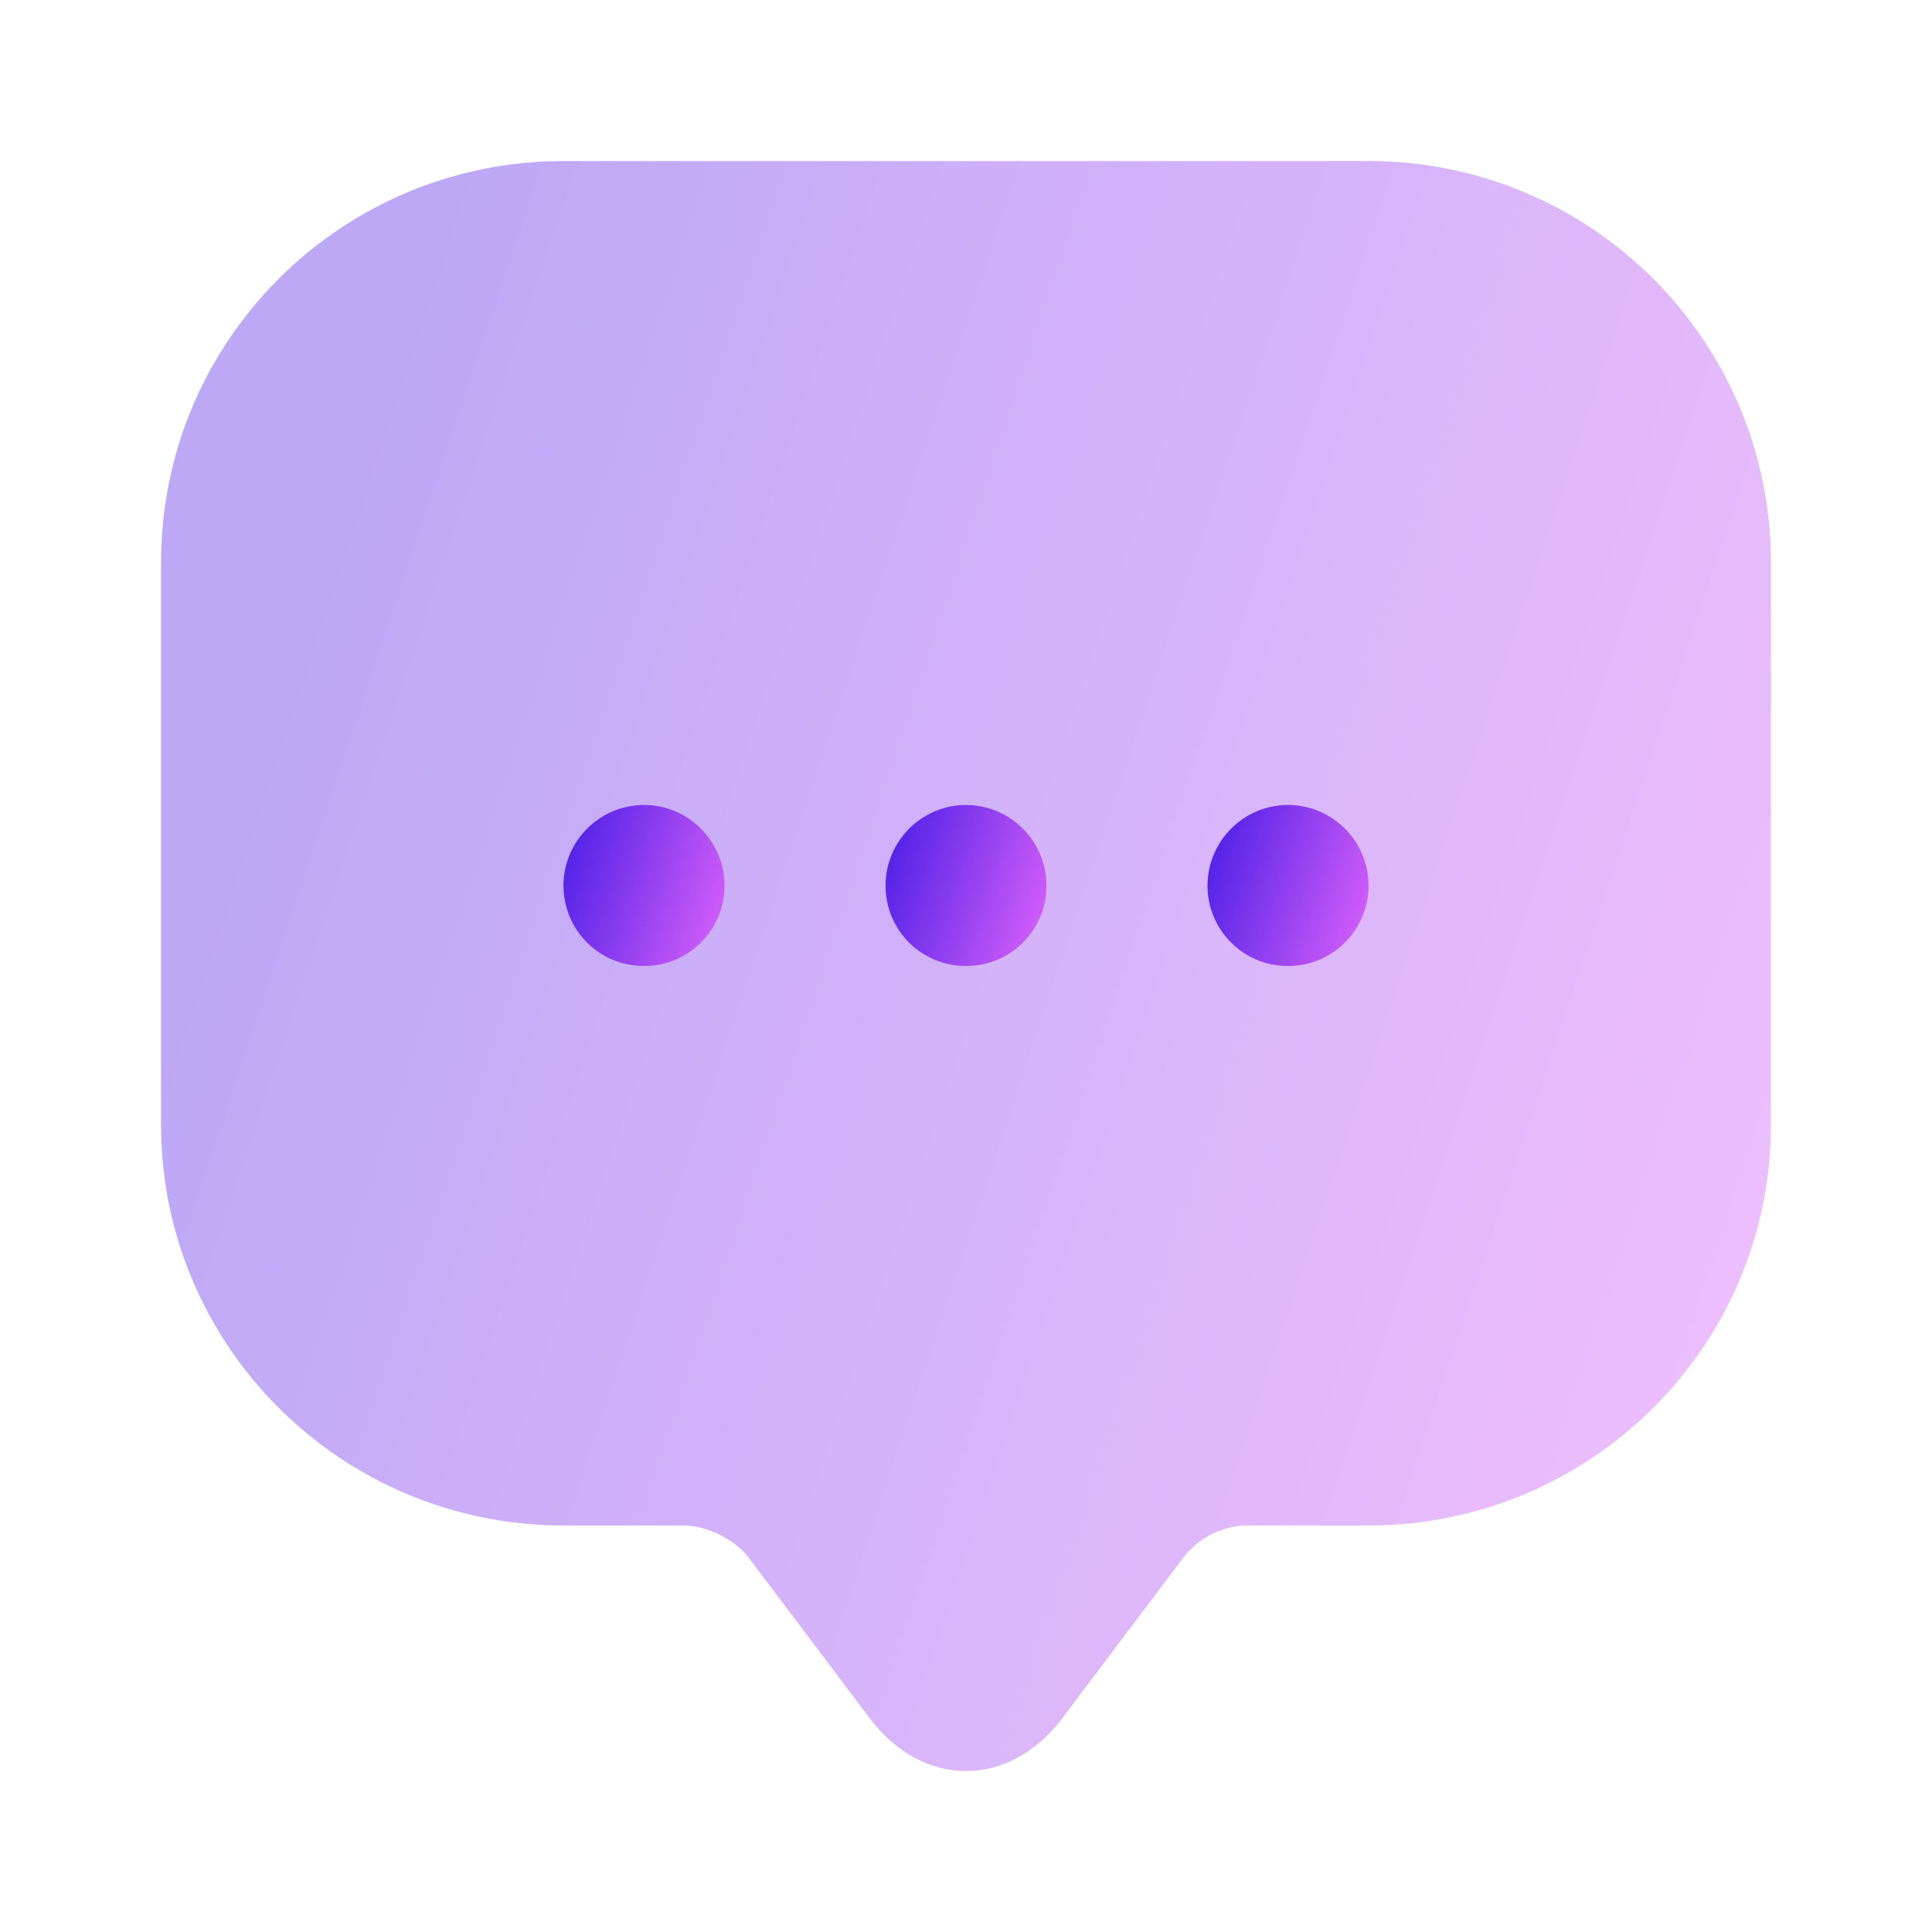 <svg width="20" height="20" viewBox="0 0 20 20" fill="none" xmlns="http://www.w3.org/2000/svg">
<path opacity="0.4" d="M1.667 10.808V5.825C1.667 3.525 3.533 1.667 5.833 1.667H14.167C16.467 1.667 18.333 3.525 18.333 5.825V11.642C18.333 13.933 16.467 15.792 14.167 15.792H12.917C12.658 15.792 12.408 15.917 12.25 16.125L11 17.783C10.45 18.517 9.55 18.517 9 17.783L7.75 16.125C7.617 15.942 7.317 15.792 7.083 15.792H5.833C3.533 15.792 1.667 13.933 1.667 11.642V10.808Z" fill="url(#paint0_linear_669_3680)"/>
<path d="M10 10C9.533 10 9.167 9.625 9.167 9.167C9.167 8.708 9.542 8.333 10 8.333C10.458 8.333 10.833 8.708 10.833 9.167C10.833 9.625 10.467 10 10 10Z" fill="url(#paint1_linear_669_3680)"/>
<path d="M13.333 10C12.867 10 12.5 9.625 12.5 9.167C12.5 8.708 12.875 8.333 13.333 8.333C13.792 8.333 14.167 8.708 14.167 9.167C14.167 9.625 13.8 10 13.333 10Z" fill="url(#paint2_linear_669_3680)"/>
<path d="M6.667 10C6.2 10 5.833 9.625 5.833 9.167C5.833 8.708 6.208 8.333 6.667 8.333C7.125 8.333 7.5 8.708 7.5 9.167C7.5 9.625 7.133 10 6.667 10Z" fill="url(#paint3_linear_669_3680)"/>
<defs>
<linearGradient id="paint0_linear_669_3680" x1="1.667" y1="10" x2="22.437" y2="16.929" gradientUnits="userSpaceOnUse">
<stop stop-color="#5825E7"/>
<stop offset="0.062" stop-color="#622AE9"/>
<stop offset="0.125" stop-color="#6C2EEA"/>
<stop offset="0.188" stop-color="#7633EC"/>
<stop offset="0.25" stop-color="#8037ED"/>
<stop offset="0.312" stop-color="#893CEF"/>
<stop offset="0.375" stop-color="#9340F0"/>
<stop offset="0.438" stop-color="#9D45F2"/>
<stop offset="0.5" stop-color="#A74AF3"/>
<stop offset="0.562" stop-color="#B14EF5"/>
<stop offset="0.625" stop-color="#BB53F6"/>
<stop offset="0.688" stop-color="#C557F8"/>
<stop offset="0.75" stop-color="#CF5CF9"/>
<stop offset="0.812" stop-color="#D860FB"/>
<stop offset="0.875" stop-color="#E265FC"/>
<stop offset="0.938" stop-color="#EC69FE"/>
<stop offset="1" stop-color="#F66EFF"/>
</linearGradient>
<linearGradient id="paint1_linear_669_3680" x1="9.167" y1="9.167" x2="11.244" y2="9.859" gradientUnits="userSpaceOnUse">
<stop stop-color="#5825E7"/>
<stop offset="0.062" stop-color="#622AE9"/>
<stop offset="0.125" stop-color="#6C2EEA"/>
<stop offset="0.188" stop-color="#7633EC"/>
<stop offset="0.25" stop-color="#8037ED"/>
<stop offset="0.312" stop-color="#893CEF"/>
<stop offset="0.375" stop-color="#9340F0"/>
<stop offset="0.438" stop-color="#9D45F2"/>
<stop offset="0.5" stop-color="#A74AF3"/>
<stop offset="0.562" stop-color="#B14EF5"/>
<stop offset="0.625" stop-color="#BB53F6"/>
<stop offset="0.688" stop-color="#C557F8"/>
<stop offset="0.75" stop-color="#CF5CF9"/>
<stop offset="0.812" stop-color="#D860FB"/>
<stop offset="0.875" stop-color="#E265FC"/>
<stop offset="0.938" stop-color="#EC69FE"/>
<stop offset="1" stop-color="#F66EFF"/>
</linearGradient>
<linearGradient id="paint2_linear_669_3680" x1="12.5" y1="9.167" x2="14.577" y2="9.859" gradientUnits="userSpaceOnUse">
<stop stop-color="#5825E7"/>
<stop offset="0.062" stop-color="#622AE9"/>
<stop offset="0.125" stop-color="#6C2EEA"/>
<stop offset="0.188" stop-color="#7633EC"/>
<stop offset="0.25" stop-color="#8037ED"/>
<stop offset="0.312" stop-color="#893CEF"/>
<stop offset="0.375" stop-color="#9340F0"/>
<stop offset="0.438" stop-color="#9D45F2"/>
<stop offset="0.5" stop-color="#A74AF3"/>
<stop offset="0.562" stop-color="#B14EF5"/>
<stop offset="0.625" stop-color="#BB53F6"/>
<stop offset="0.688" stop-color="#C557F8"/>
<stop offset="0.75" stop-color="#CF5CF9"/>
<stop offset="0.812" stop-color="#D860FB"/>
<stop offset="0.875" stop-color="#E265FC"/>
<stop offset="0.938" stop-color="#EC69FE"/>
<stop offset="1" stop-color="#F66EFF"/>
</linearGradient>
<linearGradient id="paint3_linear_669_3680" x1="5.833" y1="9.167" x2="7.91" y2="9.859" gradientUnits="userSpaceOnUse">
<stop stop-color="#5825E7"/>
<stop offset="0.062" stop-color="#622AE9"/>
<stop offset="0.125" stop-color="#6C2EEA"/>
<stop offset="0.188" stop-color="#7633EC"/>
<stop offset="0.25" stop-color="#8037ED"/>
<stop offset="0.312" stop-color="#893CEF"/>
<stop offset="0.375" stop-color="#9340F0"/>
<stop offset="0.438" stop-color="#9D45F2"/>
<stop offset="0.5" stop-color="#A74AF3"/>
<stop offset="0.562" stop-color="#B14EF5"/>
<stop offset="0.625" stop-color="#BB53F6"/>
<stop offset="0.688" stop-color="#C557F8"/>
<stop offset="0.75" stop-color="#CF5CF9"/>
<stop offset="0.812" stop-color="#D860FB"/>
<stop offset="0.875" stop-color="#E265FC"/>
<stop offset="0.938" stop-color="#EC69FE"/>
<stop offset="1" stop-color="#F66EFF"/>
</linearGradient>
</defs>
</svg>

